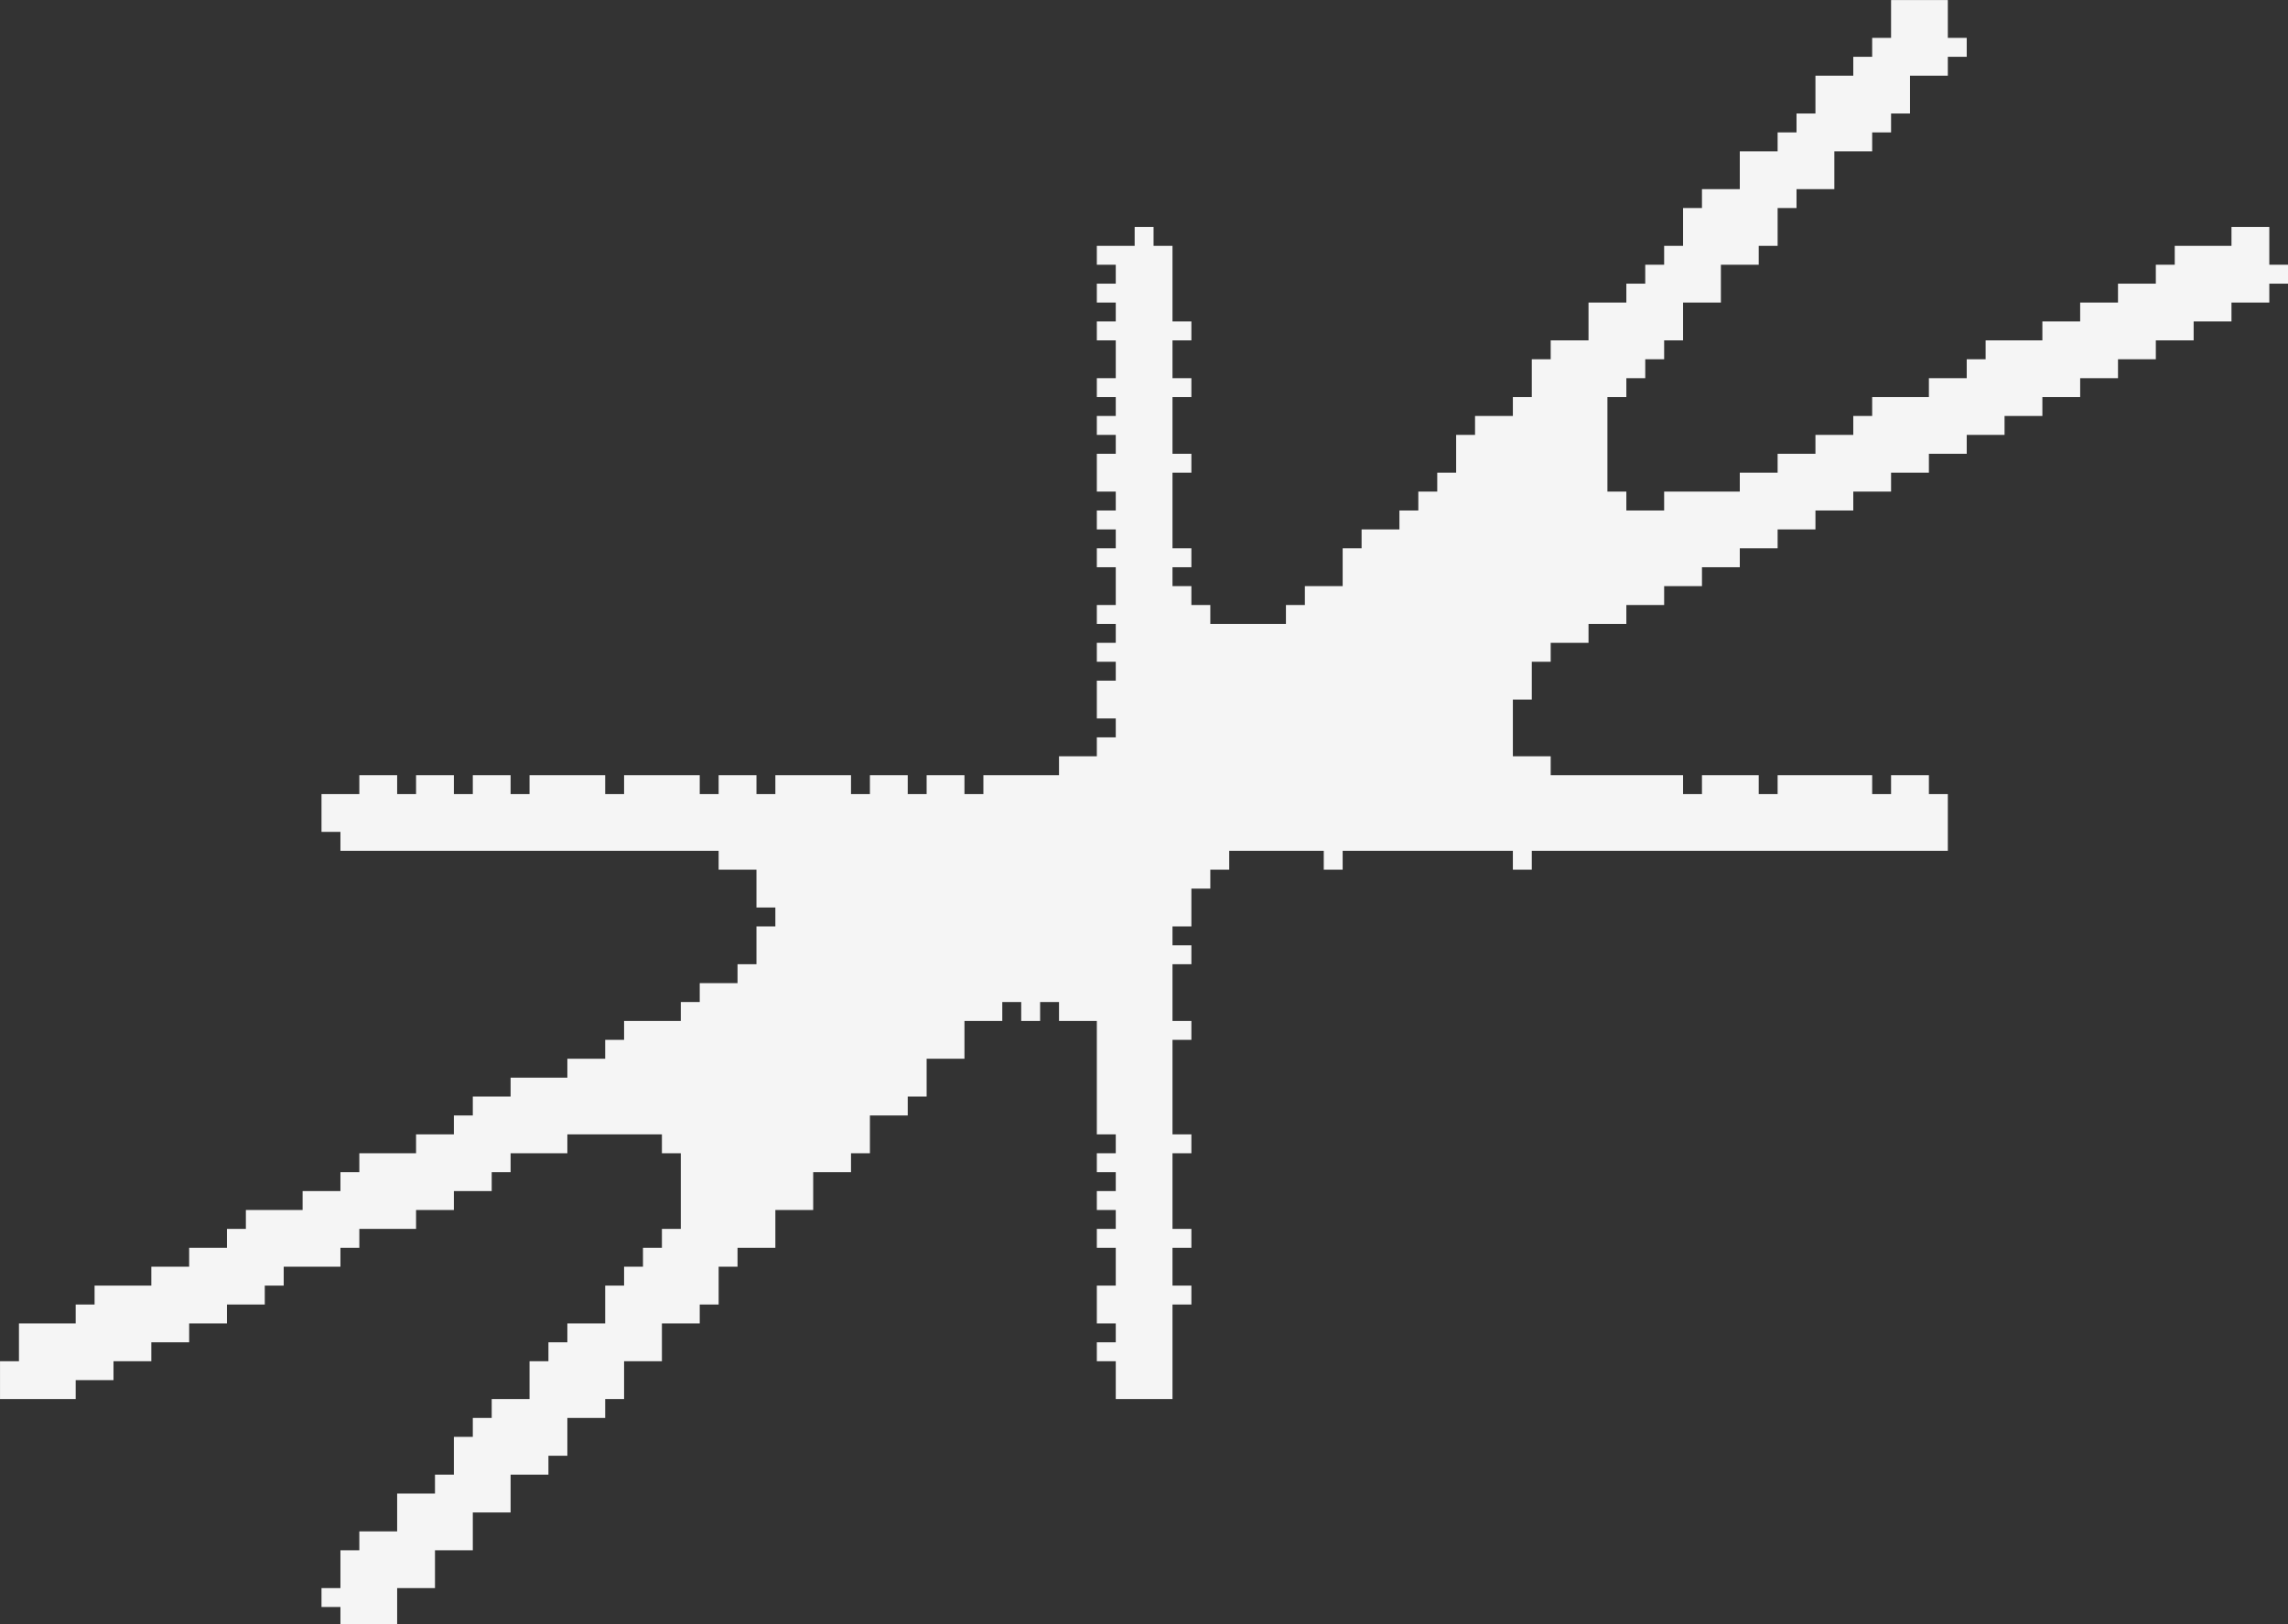 <svg id="logo" viewBox="0 0 100 71" version="1.1" xmlns="http://www.w3.org/2000/svg" xmlns:xlink="http://www.w3.org/1999/xlink" xml:space="preserve" style="fill: whitesmoke;fill-rule:evenodd;clip-rule:evenodd;stroke-linejoin:round;stroke-miterlimit:2;">
    <rect x="0" y="0" width="100" height="71" fill="#333333" stroke="none"/>
    <g transform="matrix(1.372,0,0,1.372,-19.008,-33.057)">
        <path d="M86.747,33.133L86.145,33.133L86.145,33.735L84.94,33.735L84.94,34.337L83.735,34.337L83.735,34.94L82.53,34.94L82.53,35.542L81.325,35.542L81.325,36.145L80.12,36.145L80.12,36.747L78.916,36.747L78.916,37.349L77.711,37.349L77.711,37.952L76.506,37.952L76.506,38.554L75.301,38.554L75.301,39.157L74.096,39.157L74.096,39.759L72.892,39.759L72.892,40.361L71.687,40.361L71.687,40.964L70.482,40.964L70.482,41.566L69.277,41.566L69.277,42.169L68.072,42.169L68.072,42.771L66.867,42.771L66.867,43.373L65.663,43.373L65.663,43.976L64.458,43.976L64.458,44.578L63.253,44.578L63.253,45.181L62.651,45.181L62.651,46.386L62.048,46.386L62.048,48.193L63.253,48.193L63.253,48.795L67.47,48.795L67.47,49.398L68.072,49.398L68.072,48.795L69.88,48.795L69.88,49.398L70.482,49.398L70.482,48.795L73.494,48.795L73.494,49.398L74.096,49.398L74.096,48.795L75.301,48.795L75.301,49.398L75.904,49.398L75.904,51.205L62.651,51.205L62.651,51.807L62.048,51.807L62.048,51.205L56.626,51.205L56.626,51.807L56.024,51.807L56.024,51.205L53.012,51.205L53.012,51.807L52.41,51.807L52.41,52.41L51.807,52.41L51.807,53.614L51.205,53.614L51.205,54.217L51.807,54.217L51.807,54.819L51.205,54.819L51.205,56.627L51.807,56.627L51.807,57.229L51.205,57.229L51.205,60.241L51.807,60.241L51.807,60.843L51.205,60.843L51.205,63.253L51.807,63.253L51.807,63.855L51.205,63.855L51.205,65.06L51.807,65.06L51.807,65.663L51.205,65.663L51.205,68.675L49.398,68.675L49.398,67.47L48.795,67.47L48.795,66.867L49.398,66.867L49.398,66.265L48.795,66.265L48.795,65.06L49.398,65.06L49.398,63.855L48.795,63.855L48.795,63.253L49.398,63.253L49.398,62.651L48.795,62.651L48.795,62.048L49.398,62.048L49.398,61.446L48.795,61.446L48.795,60.843L49.398,60.843L49.398,60.241L48.795,60.241L48.795,56.627L47.59,56.627L47.59,56.024L46.988,56.024L46.988,56.627L46.386,56.627L46.386,56.024L45.783,56.024L45.783,56.627L44.578,56.627L44.578,57.831L43.373,57.831L43.373,59.036L42.771,59.036L42.771,59.639L41.566,59.639L41.566,60.843L40.964,60.843L40.964,61.446L39.759,61.446L39.759,62.651L38.554,62.651L38.554,63.855L37.349,63.855L37.349,64.458L36.747,64.458L36.747,65.663L36.145,65.663L36.145,66.265L34.94,66.265L34.94,67.47L33.735,67.47L33.735,68.675L33.133,68.675L33.133,69.277L31.928,69.277L31.928,70.482L31.325,70.482L31.325,71.084L30.12,71.084L30.12,72.289L28.916,72.289L28.916,73.494L27.711,73.494L27.711,74.699L26.506,74.699L26.506,75.904L24.699,75.904L24.699,75.301L24.096,75.301L24.096,74.699L24.699,74.699L24.699,73.494L25.301,73.494L25.301,72.892L26.506,72.892L26.506,71.687L27.711,71.687L27.711,71.084L28.313,71.084L28.313,69.88L28.916,69.88L28.916,69.277L29.518,69.277L29.518,68.675L30.723,68.675L30.723,67.47L31.325,67.47L31.325,66.867L31.928,66.867L31.928,66.265L33.133,66.265L33.133,65.06L33.735,65.06L33.735,64.458L34.337,64.458L34.337,63.855L34.94,63.855L34.94,63.253L35.542,63.253L35.542,60.843L34.94,60.843L34.94,60.241L31.928,60.241L31.928,60.843L30.12,60.843L30.12,61.446L29.518,61.446L29.518,62.048L28.313,62.048L28.313,62.651L27.108,62.651L27.108,63.253L25.301,63.253L25.301,63.855L24.699,63.855L24.699,64.458L22.892,64.458L22.892,65.06L22.289,65.06L22.289,65.663L21.084,65.663L21.084,66.265L19.88,66.265L19.88,66.867L18.675,66.867L18.675,67.47L17.47,67.47L17.47,68.072L16.265,68.072L16.265,68.675L13.855,68.675L13.855,67.47L14.458,67.47L14.458,66.265L16.265,66.265L16.265,65.663L16.867,65.663L16.867,65.06L18.675,65.06L18.675,64.458L19.88,64.458L19.88,63.855L21.084,63.855L21.084,63.253L21.687,63.253L21.687,62.651L23.494,62.651L23.494,62.048L24.699,62.048L24.699,61.446L25.301,61.446L25.301,60.843L27.108,60.843L27.108,60.241L28.313,60.241L28.313,59.639L28.916,59.639L28.916,59.036L30.12,59.036L30.12,58.434L31.928,58.434L31.928,57.831L33.133,57.831L33.133,57.229L33.735,57.229L33.735,56.627L35.542,56.627L35.542,56.024L36.145,56.024L36.145,55.422L37.349,55.422L37.349,54.819L37.952,54.819L37.952,53.614L38.554,53.614L38.554,53.012L37.952,53.012L37.952,51.807L36.747,51.807L36.747,51.205L24.699,51.205L24.699,50.602L24.096,50.602L24.096,49.398L25.301,49.398L25.301,48.795L26.506,48.795L26.506,49.398L27.108,49.398L27.108,48.795L28.313,48.795L28.313,49.398L28.916,49.398L28.916,48.795L30.12,48.795L30.12,49.398L30.723,49.398L30.723,48.795L33.133,48.795L33.133,49.398L33.735,49.398L33.735,48.795L36.145,48.795L36.145,49.398L36.747,49.398L36.747,48.795L37.952,48.795L37.952,49.398L38.554,49.398L38.554,48.795L40.964,48.795L40.964,49.398L41.566,49.398L41.566,48.795L42.771,48.795L42.771,49.398L43.373,49.398L43.373,48.795L44.578,48.795L44.578,49.398L45.181,49.398L45.181,48.795L47.59,48.795L47.59,48.193L48.795,48.193L48.795,47.59L49.398,47.59L49.398,46.988L48.795,46.988L48.795,45.783L49.398,45.783L49.398,45.181L48.795,45.181L48.795,44.578L49.398,44.578L49.398,43.976L48.795,43.976L48.795,43.373L49.398,43.373L49.398,42.169L48.795,42.169L48.795,41.566L49.398,41.566L49.398,40.964L48.795,40.964L48.795,40.361L49.398,40.361L49.398,39.759L48.795,39.759L48.795,38.554L49.398,38.554L49.398,37.952L48.795,37.952L48.795,37.349L49.398,37.349L49.398,36.747L48.795,36.747L48.795,36.145L49.398,36.145L49.398,34.94L48.795,34.94L48.795,34.337L49.398,34.337L49.398,33.735L48.795,33.735L48.795,33.133L49.398,33.133L49.398,32.53L48.795,32.53L48.795,31.928L50,31.928L50,31.325L50.602,31.325L50.602,31.928L51.205,31.928L51.205,34.337L51.807,34.337L51.807,34.94L51.205,34.94L51.205,36.145L51.807,36.145L51.807,36.747L51.205,36.747L51.205,38.554L51.807,38.554L51.807,39.157L51.205,39.157L51.205,41.566L51.807,41.566L51.807,42.169L51.205,42.169L51.205,42.771L51.807,42.771L51.807,43.373L52.41,43.373L52.41,43.976L54.819,43.976L54.819,43.373L55.422,43.373L55.422,42.771L56.626,42.771L56.626,41.566L57.229,41.566L57.229,40.964L58.434,40.964L58.434,40.361L59.036,40.361L59.036,39.759L59.639,39.759L59.639,39.157L60.241,39.157L60.241,37.952L60.843,37.952L60.843,37.349L62.048,37.349L62.048,36.747L62.651,36.747L62.651,35.542L63.253,35.542L63.253,34.94L64.458,34.94L64.458,33.735L65.663,33.735L65.663,33.133L66.265,33.133L66.265,32.53L66.867,32.53L66.867,31.928L67.47,31.928L67.47,30.723L68.072,30.723L68.072,30.121L69.277,30.121L69.277,28.916L70.482,28.916L70.482,28.313L71.084,28.313L71.084,27.711L71.687,27.711L71.687,26.506L72.892,26.506L72.892,25.904L73.494,25.904L73.494,25.301L74.096,25.301L74.096,24.096L75.904,24.096L75.904,25.301L76.506,25.301L76.506,25.904L75.904,25.904L75.904,26.506L74.699,26.506L74.699,27.711L74.096,27.711L74.096,28.313L73.494,28.313L73.494,28.916L72.289,28.916L72.289,30.121L71.084,30.121L71.084,30.723L70.482,30.723L70.482,31.928L69.88,31.928L69.88,32.53L68.675,32.53L68.675,33.735L67.47,33.735L67.47,34.94L66.867,34.94L66.867,35.542L66.265,35.542L66.265,36.145L65.663,36.145L65.663,36.747L65.06,36.747L65.06,39.759L65.663,39.759L65.663,40.361L66.867,40.361L66.867,39.759L69.277,39.759L69.277,39.157L70.482,39.157L70.482,38.554L71.687,38.554L71.687,37.952L72.892,37.952L72.892,37.349L73.494,37.349L73.494,36.747L75.301,36.747L75.301,36.145L76.506,36.145L76.506,35.542L77.108,35.542L77.108,34.94L78.916,34.94L78.916,34.337L80.12,34.337L80.12,33.735L81.325,33.735L81.325,33.133L82.53,33.133L82.53,32.53L83.133,32.53L83.133,31.928L84.94,31.928L84.94,31.325L86.145,31.325L86.145,32.53L86.747,32.53L86.747,33.133Z"/>
    </g>
</svg>